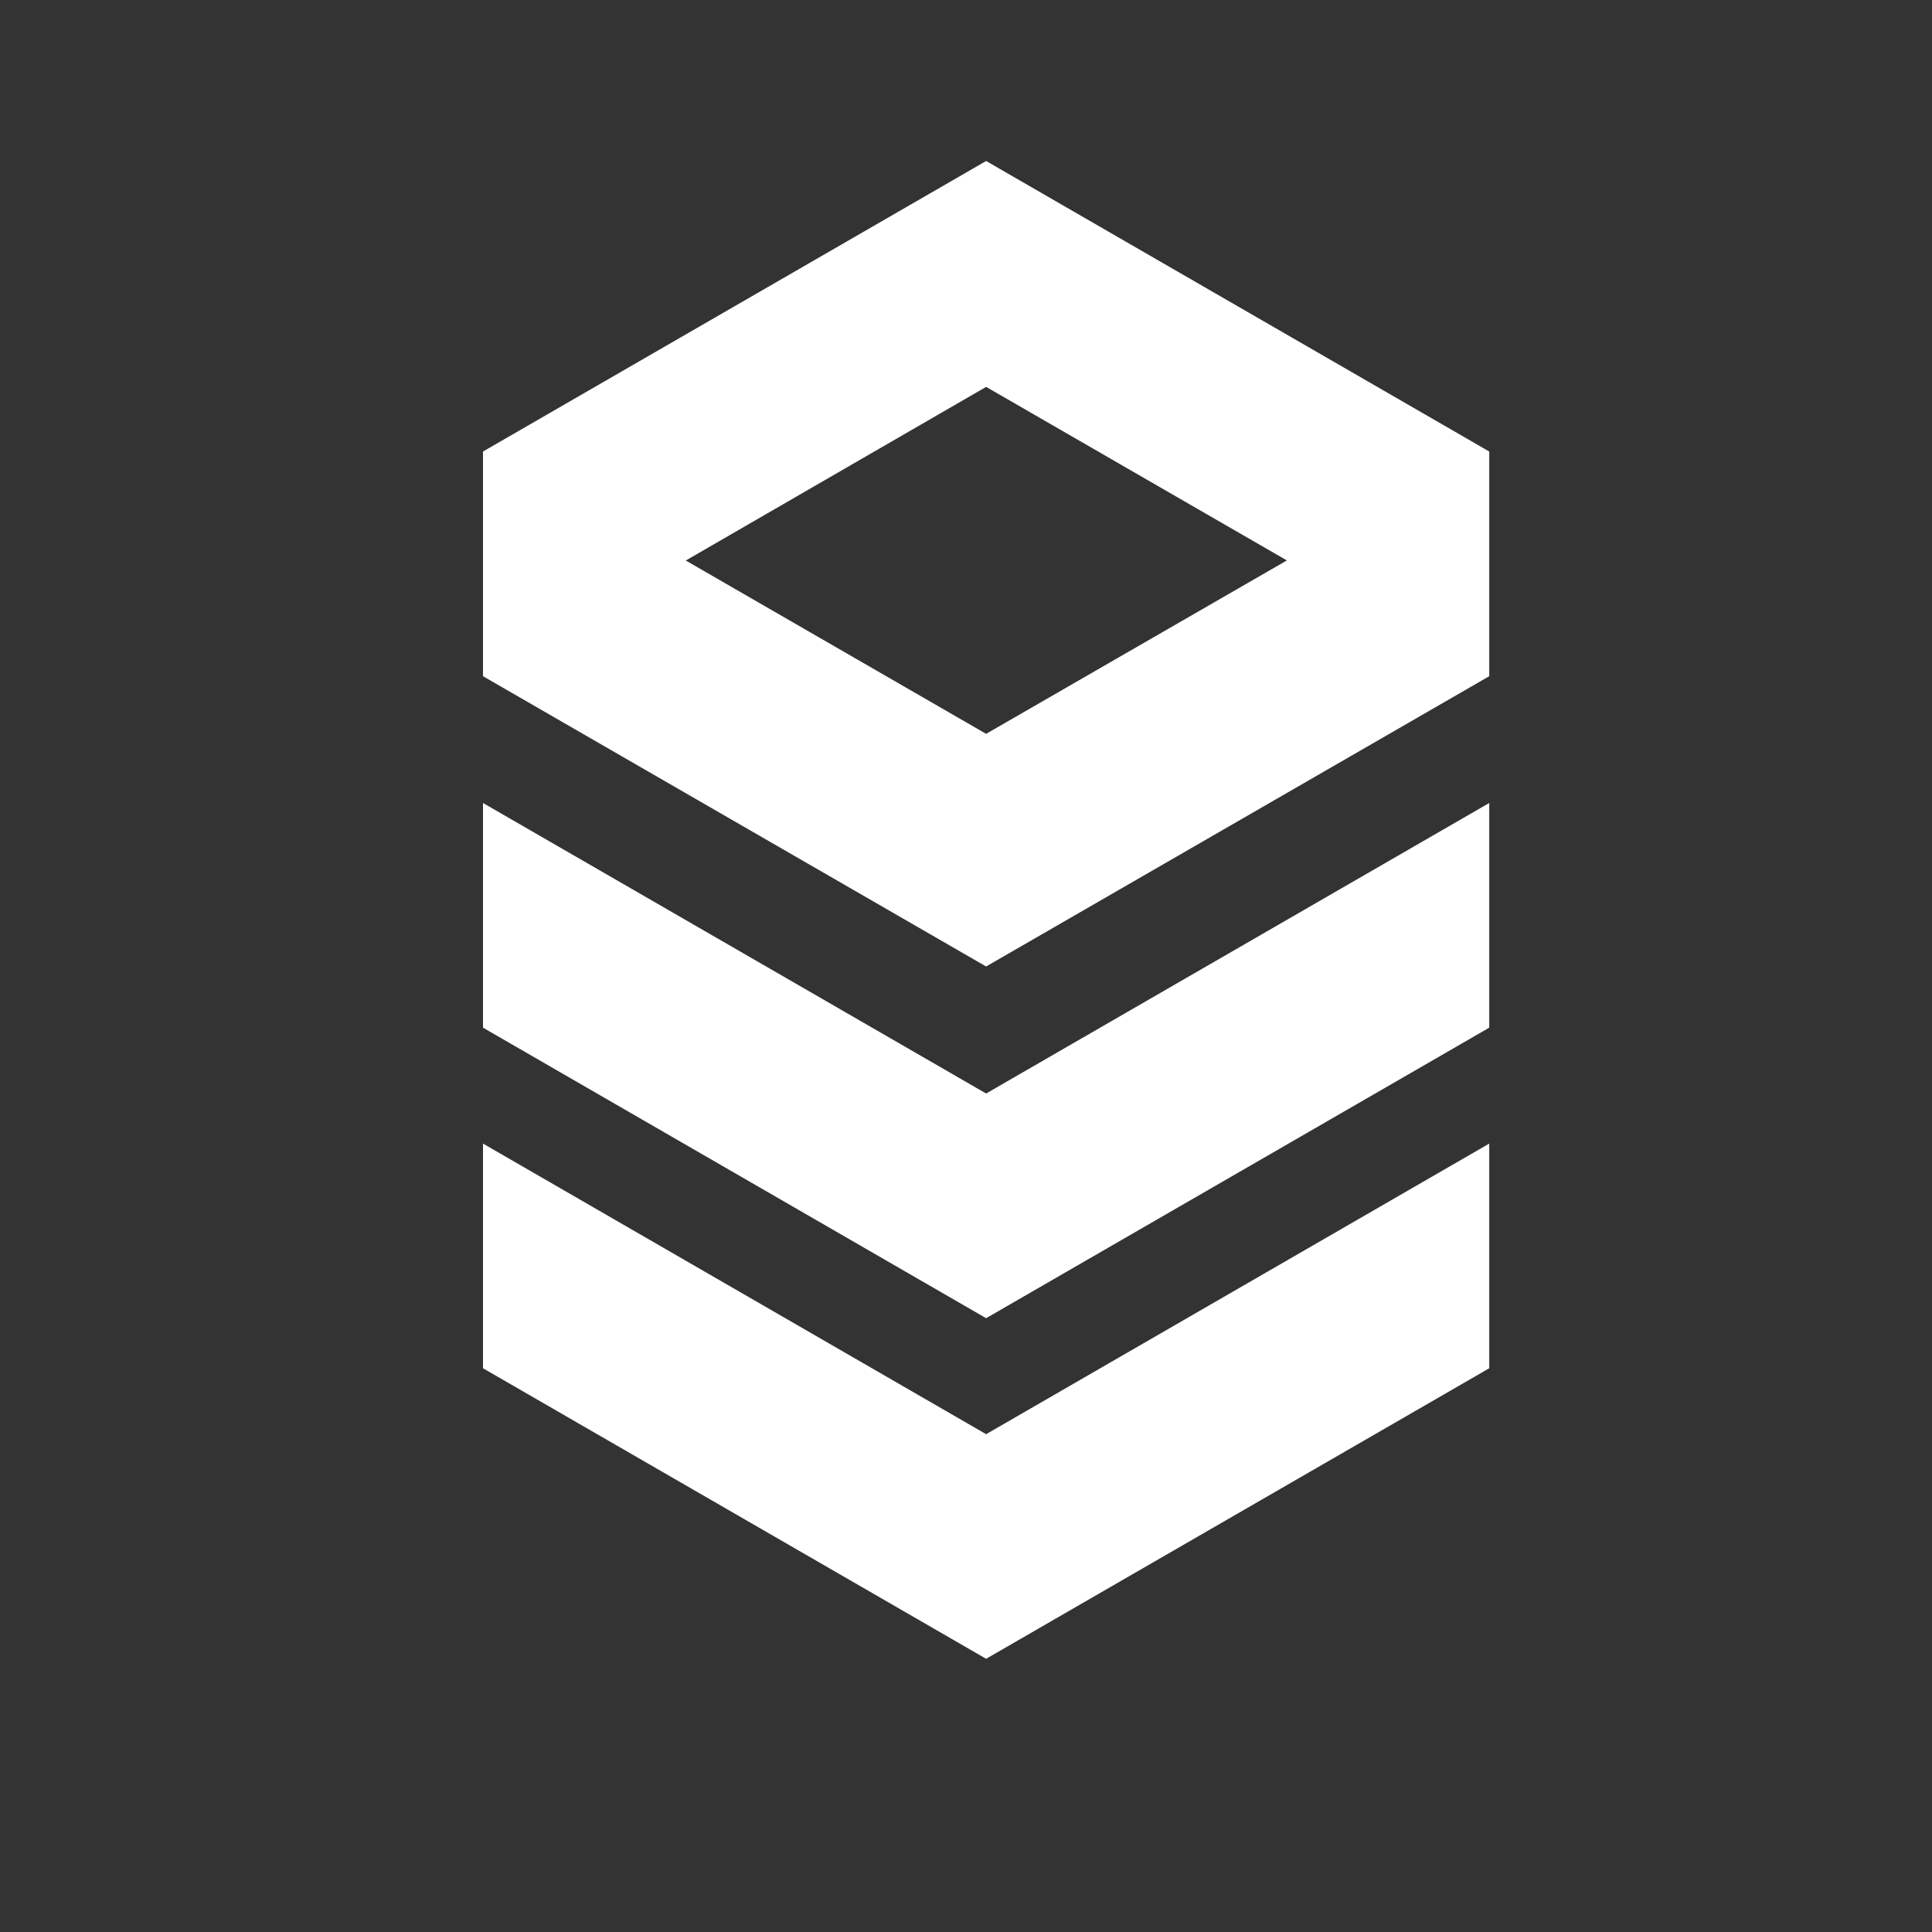 <svg width="24" height="24" viewBox="0 0 24 24" fill="none" xmlns="http://www.w3.org/2000/svg">
<rect x="0" y="0" width="24" height="24" fill="#333333" stroke="none"/>
<g id="Frame 9">
<g id="Group">
<path id="Vector" d="M12.25 2L6 5.609V8.4L12.25 12.006L18.5 8.4V5.609L12.25 2ZM15.984 6.963L12.25 9.116L8.519 6.963L12.25 4.806L15.981 6.959L15.984 6.963Z" fill="white"/>
<path id="Vector_2" d="M6 9.975V12.766L12.25 16.375L18.5 12.766V9.975L12.25 13.584L6 9.975Z" fill="white"/>
<path id="Vector_3" d="M6 14.206V16.997L12.25 20.606L18.5 16.997V14.206L12.25 17.816L6 14.206Z" fill="white"/>
</g>
</g>
</svg>
